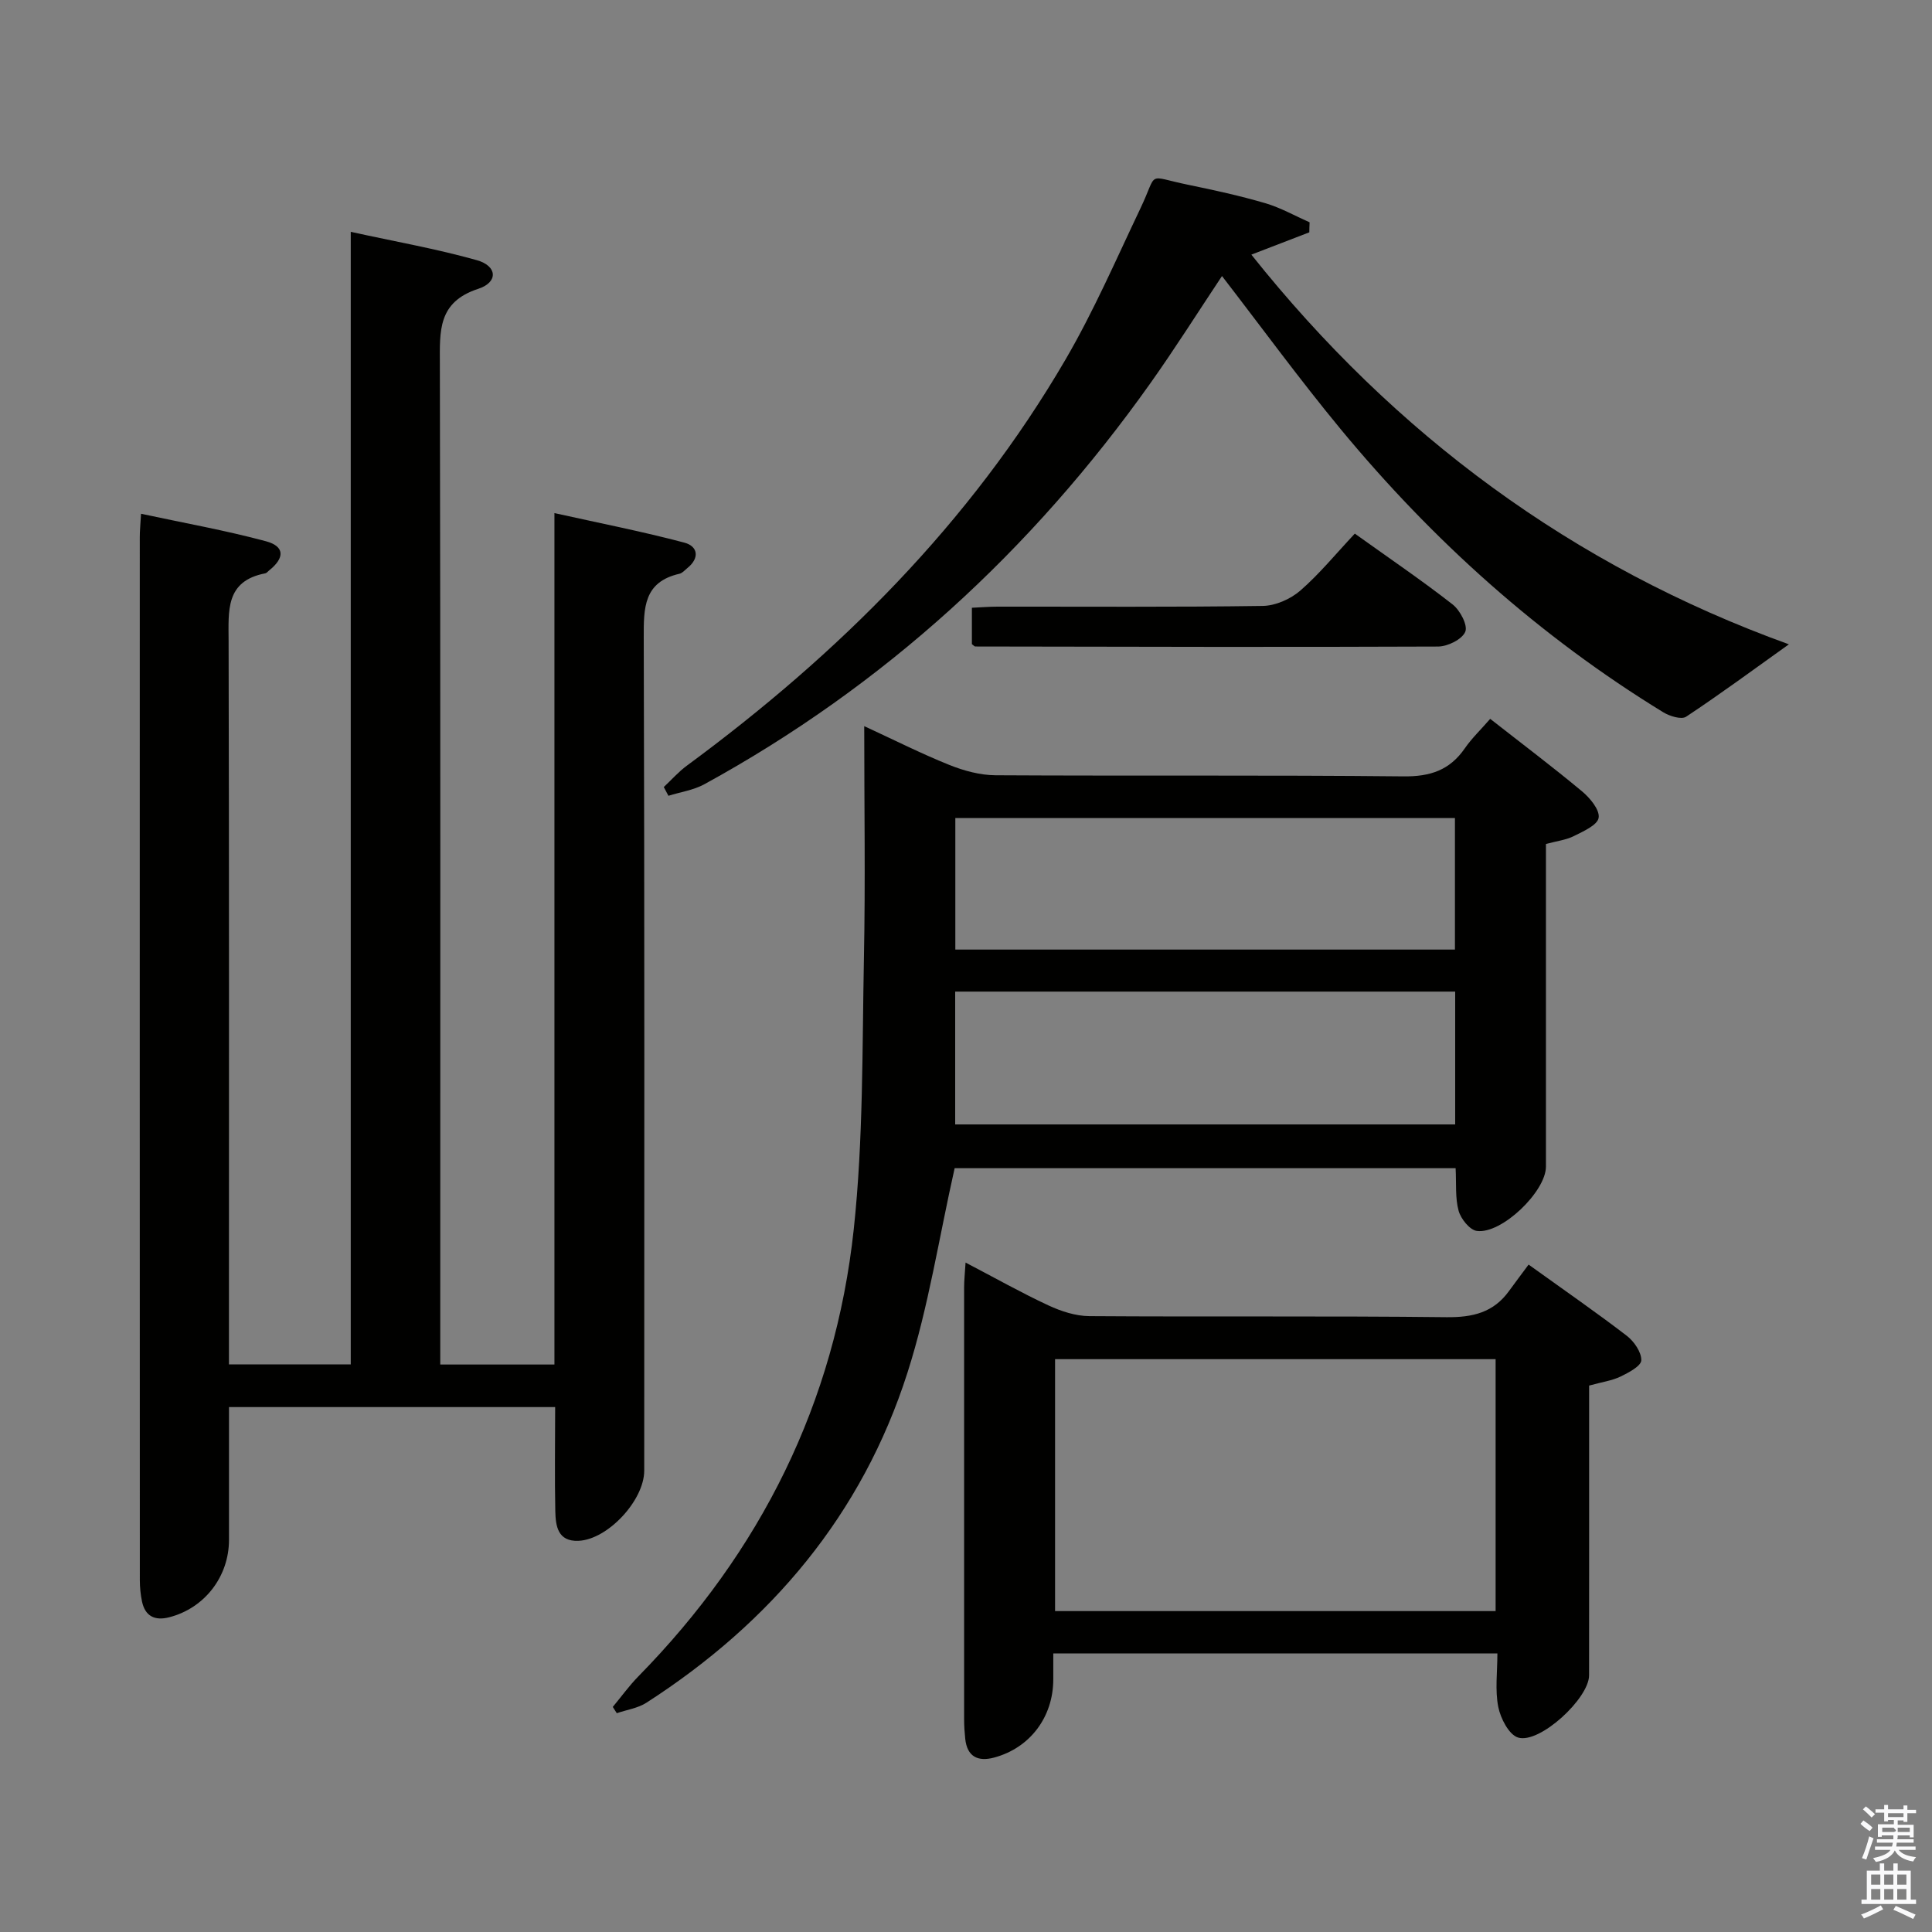 <svg enable-background="new 0 0 400 400" viewBox="0 0 400 400" xmlns="http://www.w3.org/2000/svg"><rect x="0" y="0" width="400" height="400" fill="#808080" stroke="none"/><path d="m385.2 377.6.6-.7c.6.4 1.3.9 1.9 1.5l-.6.7c-.8-.5-1.4-1-1.9-1.5zm.3 7.1c.6-1.4 1.1-2.9 1.5-4.5.3.1.6.3.9.4-.5 1.4-1 2.9-1.5 4.4zm.2-10.1.6-.6c.7.5 1.3 1.1 1.9 1.6l-.7.7c-.6-.6-1.2-1.2-1.8-1.7zm8.4-.8h.8v.9h1.8v.7h-1.8v1.8h-.8v-.3h-1.2v.9h3.3v2.6h-.8v-.4h-2.5c0 .3 0 .6-.1.8h3.4v.7h-3.5c0 .3-.1.6-.1.8h4v.7h-3.5c.7.9 1.9 1.3 3.6 1.5-.2.2-.4.5-.6.9-1.9-.3-3.2-1.1-3.8-2.3-.5 1.1-1.8 2-3.9 2.4-.2-.3-.4-.5-.6-.8 1.9-.4 3.1-.9 3.6-1.7h-3.2v-.7h3.5c.1-.2.1-.5.2-.8h-3.3v-.7h3.4c0-.2 0-.5 0-.8h-2.4v.3h-.8v-2.6h3.3v-.9h-1.2v.3h-.8v-1.8h-1.8v-.7h1.8v-.9h.8v.9h3.2zm-4.4 5.5h2.4c1-.3 0-.6 0-.9h-2.4zm1.2-3.1h3.2v-.8h-3.2zm4.4 2.2h-2.4v.9h2.5v-.9z" fill="#fafafb"/><path d="m389.2 385.8h.9v1.5h1.9v-1.5h.9v1.5h2.7v6h1.1v.9h-11.3v-.9h1.1v-6h2.7zm.2 8.7.5.8c-1.2.6-2.5 1.3-4 1.9-.2-.3-.3-.6-.6-.8 1.6-.6 3-1.3 4.1-1.9zm-2-4.3h1.9v-2.1h-1.9zm0 3.1h1.9v-2.2h-1.9zm2.7-3.1h1.9v-2.1h-1.9zm0 3.1h1.9v-2.2h-1.9zm2.4 1.3c1.4.6 2.7 1.2 4.1 1.8l-.5.9c-1.5-.7-2.8-1.4-4.1-1.9zm2.2-6.5h-1.9v2.1h1.9zm-1.9 5.2h1.9v-2.2h-1.9z" fill="#fafafb"/><g fill="#010100"><path d="m114.94 291.32c-22.67 0-44.76 0-67.53 0v27.49c0 7.61-5.06 14.17-12.42 16.04-2.93.74-4.94-.22-5.59-3.28-.3-1.45-.45-2.96-.45-4.44-.02-71.98-.02-143.97-.01-215.95 0-1.31.14-2.62.26-4.81 8.85 1.9 17.45 3.43 25.86 5.69 3.91 1.05 3.92 3.45.66 6.04-.26.21-.5.54-.79.6-8.32 1.59-7.61 7.77-7.6 14.07.12 47.82.07 95.64.07 143.47v6.24h25.22c0-77.82 0-155.54 0-234.48 9.21 2.02 17.78 3.52 26.11 5.87 4.24 1.19 4.47 4.56.28 5.93-8.42 2.75-7.95 8.77-7.94 15.59.14 66.98.08 133.97.08 200.95v6.17h23.64c0-58.51 0-116.76 0-176.28 9.41 2.09 18.24 3.82 26.91 6.12 2.81.75 3.2 3.2.59 5.28-.52.42-1.01 1.02-1.61 1.16-7.42 1.69-7.42 7.04-7.4 13.23.18 57.49.11 114.97.1 172.46 0 6.15-7.56 14.28-13.61 14.53-4.32.18-4.73-3.11-4.8-6.12-.15-6.99-.03-13.98-.03-21.57z"/><path d="m308.53 148.83c6.53 5.12 12.92 9.93 19.05 15.04 1.64 1.37 3.67 3.83 3.4 5.45-.25 1.52-3.18 2.8-5.13 3.78-1.58.8-3.46 1.01-5.78 1.64v5.3 61.5c0 5.14-9.17 14.02-14.31 13.31-1.47-.2-3.31-2.5-3.77-4.17-.73-2.65-.45-5.58-.62-8.82-35.02 0-69.89 0-103.72 0-3.24 14.35-5.4 28.7-9.77 42.34-9.38 29.35-28.24 51.72-54.03 68.32-1.78 1.15-4.09 1.47-6.15 2.18-.28-.43-.55-.86-.83-1.3 1.76-2.11 3.37-4.36 5.29-6.32 25.34-25.82 40.74-56.66 44.6-92.57 2-18.63 1.74-37.53 2.11-56.31.31-15.64.06-31.29.06-47.86 6.28 2.9 11.86 5.72 17.64 8.04 3 1.2 6.35 2.11 9.54 2.13 28.16.16 56.33-.06 84.49.23 5.53.06 9.55-1.29 12.67-5.8 1.42-2.06 3.25-3.8 5.26-6.11zm-7.3 20.54c-34.73 0-69.08 0-103.44 0v27.23h103.44c0-9.11 0-18.02 0-27.23zm.05 35.93c-34.69 0-68.96 0-103.52 0v27.5h103.52c0-9.13 0-18.06 0-27.5z"/><path d="m316.48 261.82c7.72 5.55 14.15 9.99 20.34 14.75 1.5 1.16 3.04 3.39 2.99 5.07-.04 1.19-2.62 2.55-4.29 3.36-1.76.85-3.8 1.12-6.51 1.87v5.02c0 18.32.01 36.64-.01 54.97 0 4.77-10.24 14.25-14.7 12.88-1.89-.58-3.63-3.97-4.1-6.34-.69-3.48-.18-7.21-.18-11.07-30.76 0-61 0-91.95 0v5.38c-.01 7.79-4.82 14.19-12.26 16.18-3.34.89-5.58-.18-5.97-3.9-.14-1.32-.23-2.66-.23-3.99-.01-29.82-.01-59.63 0-89.45 0-1.45.16-2.9.3-5.15 6.09 3.18 11.53 6.25 17.18 8.88 2.61 1.21 5.61 2.19 8.44 2.21 24.65.17 49.3-.06 73.95.22 5.42.06 9.74-.96 12.96-5.44 1.27-1.75 2.58-3.48 4.04-5.45zm-6.83 71.74c0-17.6 0-34.94 0-52.16-30.69 0-61.02 0-91.21 0v52.16z"/><path d="m271.08 48.1c-3.85 1.49-7.71 2.97-12 4.62 29.68 37.26 66.53 64.52 111.29 80.68-7.28 5.2-14.16 10.27-21.28 14.99-.97.64-3.39-.11-4.71-.91-25.65-15.71-47.75-35.55-66.86-58.69-8.44-10.22-16.27-20.95-24.52-31.64-4.91 7.37-9.67 14.93-14.83 22.2-24.55 34.59-55.07 62.61-92.36 83.03-2.24 1.22-4.94 1.6-7.42 2.38-.32-.6-.64-1.2-.96-1.81 1.59-1.49 3.04-3.15 4.78-4.43 31.41-23.13 58.65-50.21 78.41-84.11 5.84-10.02 10.48-20.75 15.48-31.24 3.75-7.85 1-6.74 9.91-4.91 5.36 1.1 10.71 2.27 15.96 3.81 3.17.93 6.12 2.61 9.17 3.96-.04.67-.05 1.37-.06 2.07z"/><path d="m280.5 110.48c7.42 5.31 14.01 9.78 20.27 14.68 1.53 1.2 3.16 4.31 2.6 5.64-.67 1.58-3.64 3.05-5.63 3.06-31.95.14-63.9.04-95.84-.01-.13 0-.26-.18-.68-.48 0-2.19 0-4.6 0-7.54 1.8-.08 3.56-.23 5.32-.23 18.31-.02 36.61.12 54.91-.15 2.63-.04 5.72-1.41 7.74-3.15 3.99-3.47 7.37-7.62 11.31-11.82z"/></g></svg>